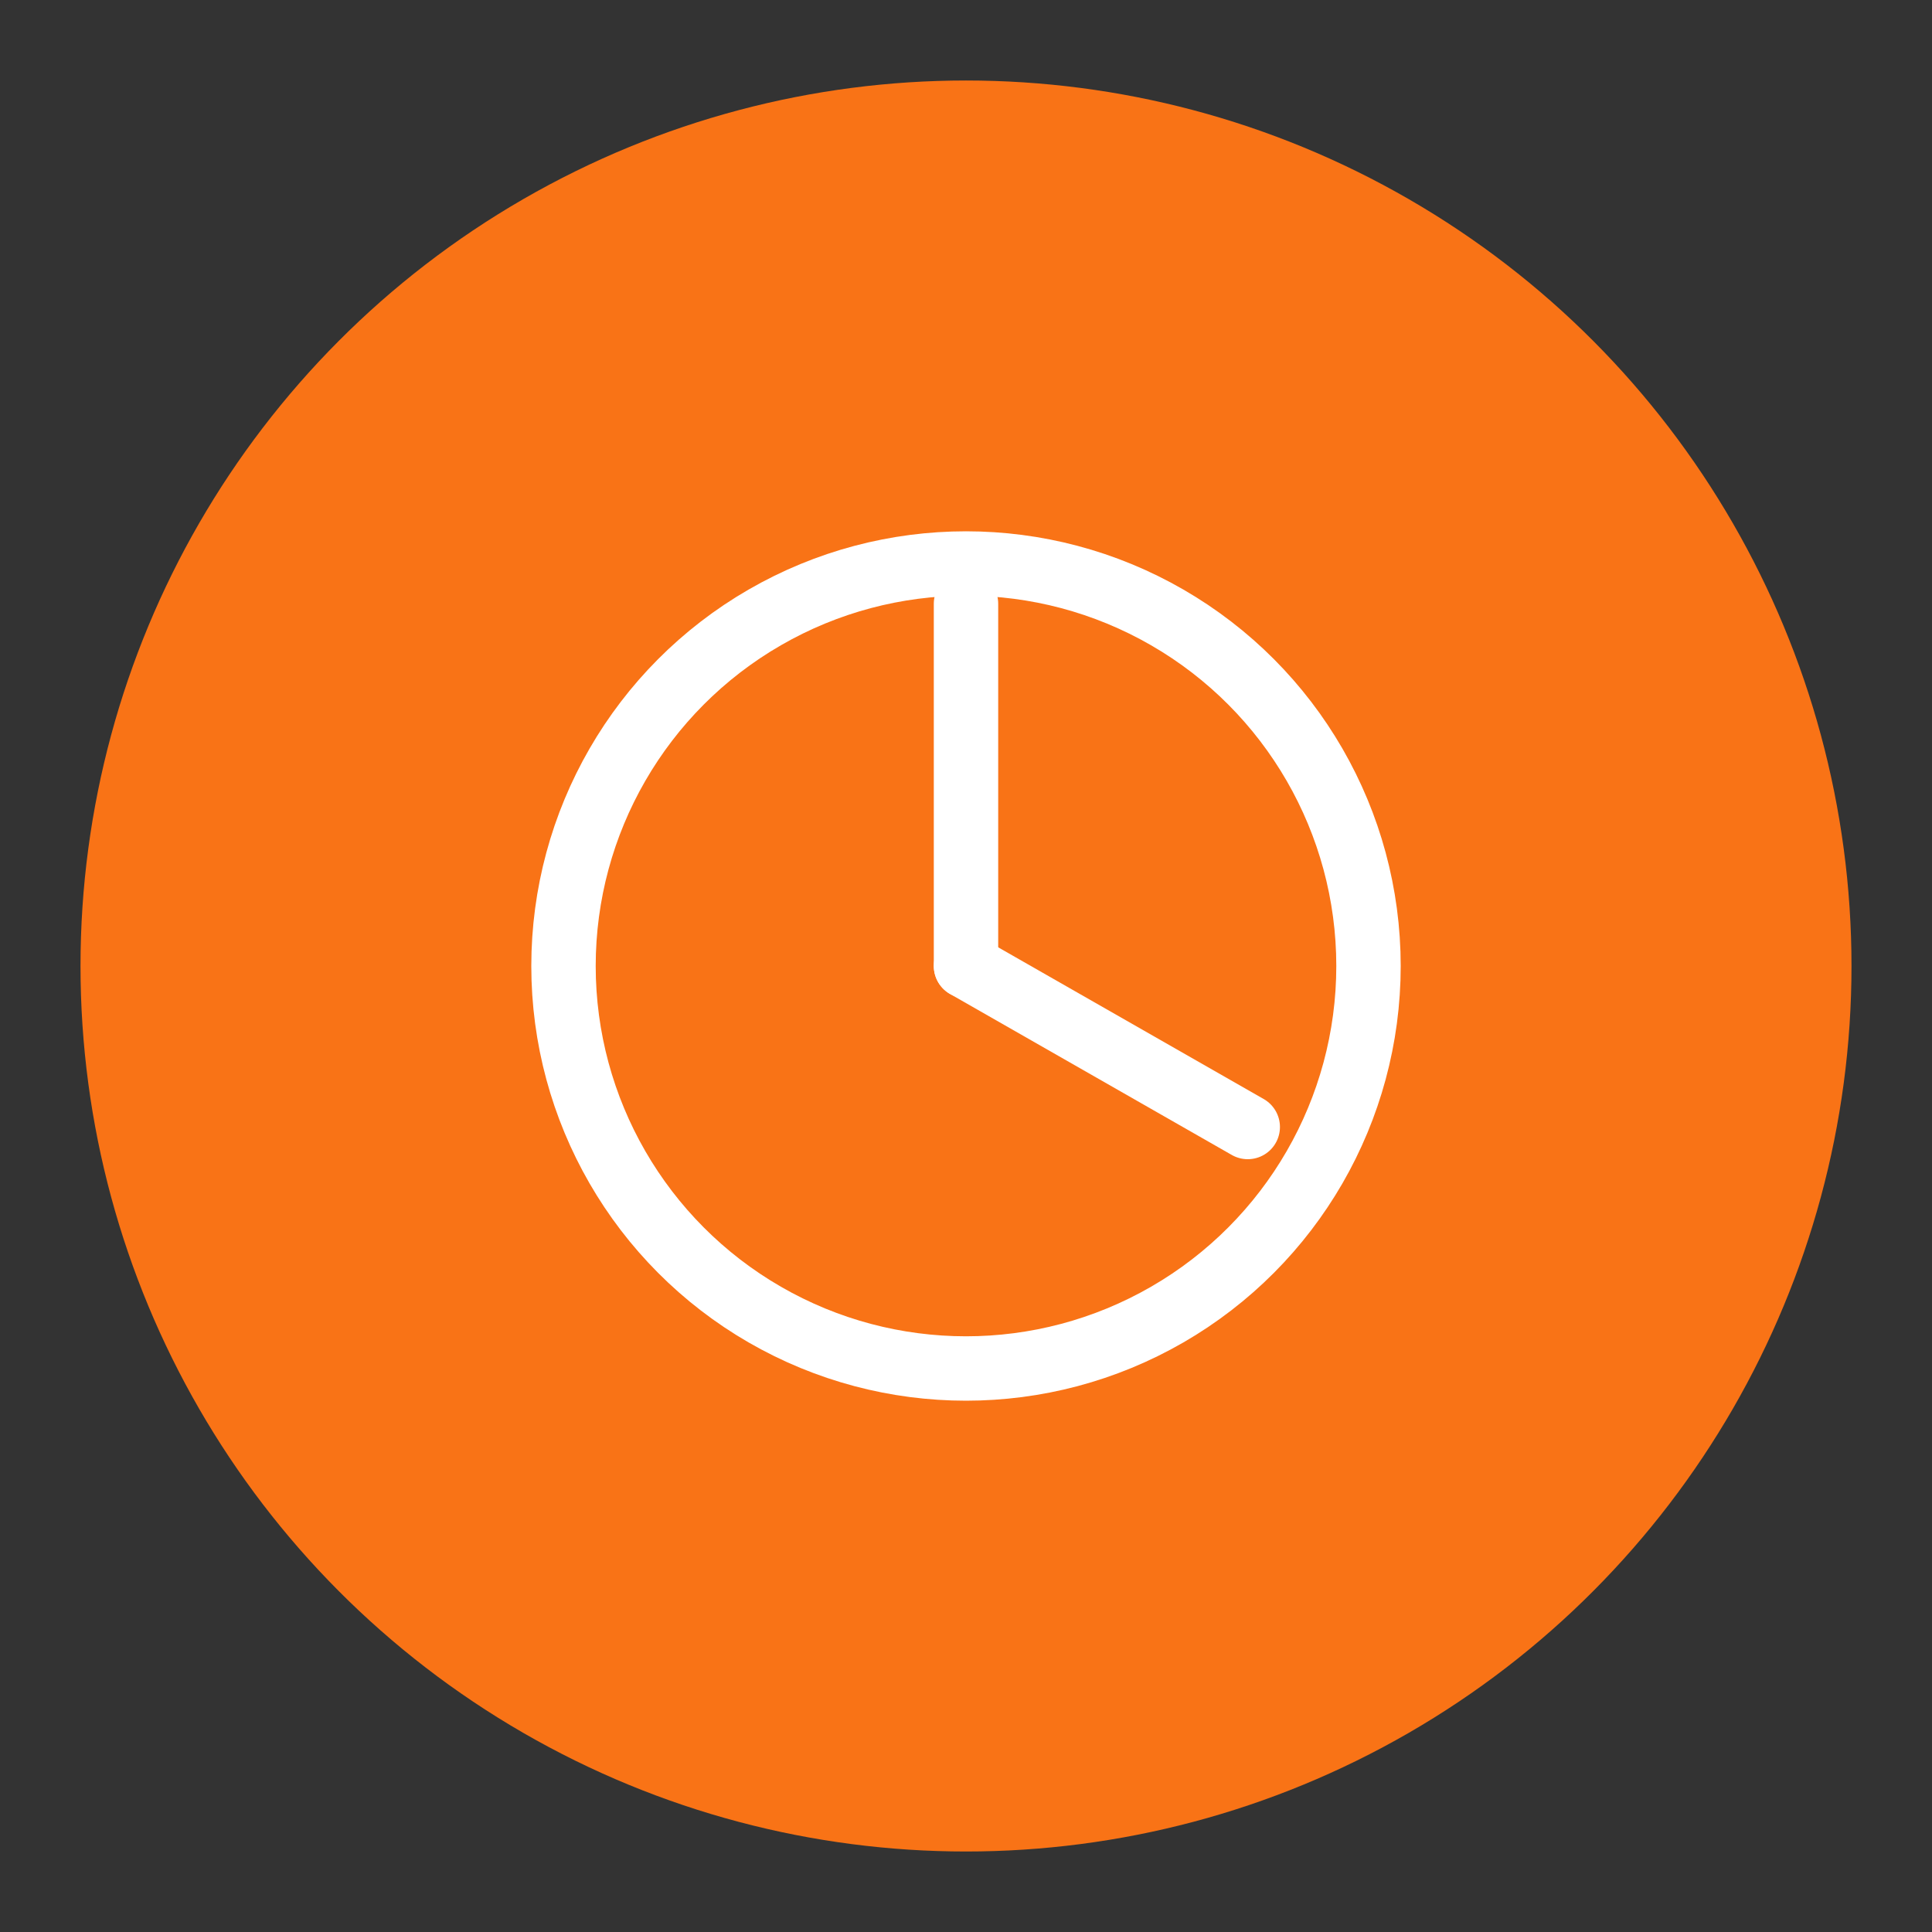 <!--?xml version="1.0" encoding="UTF-8"?-->
<svg width="48" height="48" viewBox="0 0 48 48" xmlns="http://www.w3.org/2000/svg" aria-label="delay icon">
  <rect x="0" y="0" width="48" height="48" fill="#333333" stroke="none"/>
  <!-- 背景圆 -->
  <circle cx="24" cy="24" r="22" fill="#f97316"></circle>
  <!-- 时钟表盘刻度（细） -->
  <g stroke="#ffffff" stroke-width="1.6" stroke-linecap="round" stroke-linejoin="round" fill="none">
    <circle cx="24" cy="24" r="10"></circle>
    <!-- 时针与分针 -->
    <path d="M24 24 L24 15"></path>
    <path d="M24 24 L31 28"></path>
  </g>
</svg>
